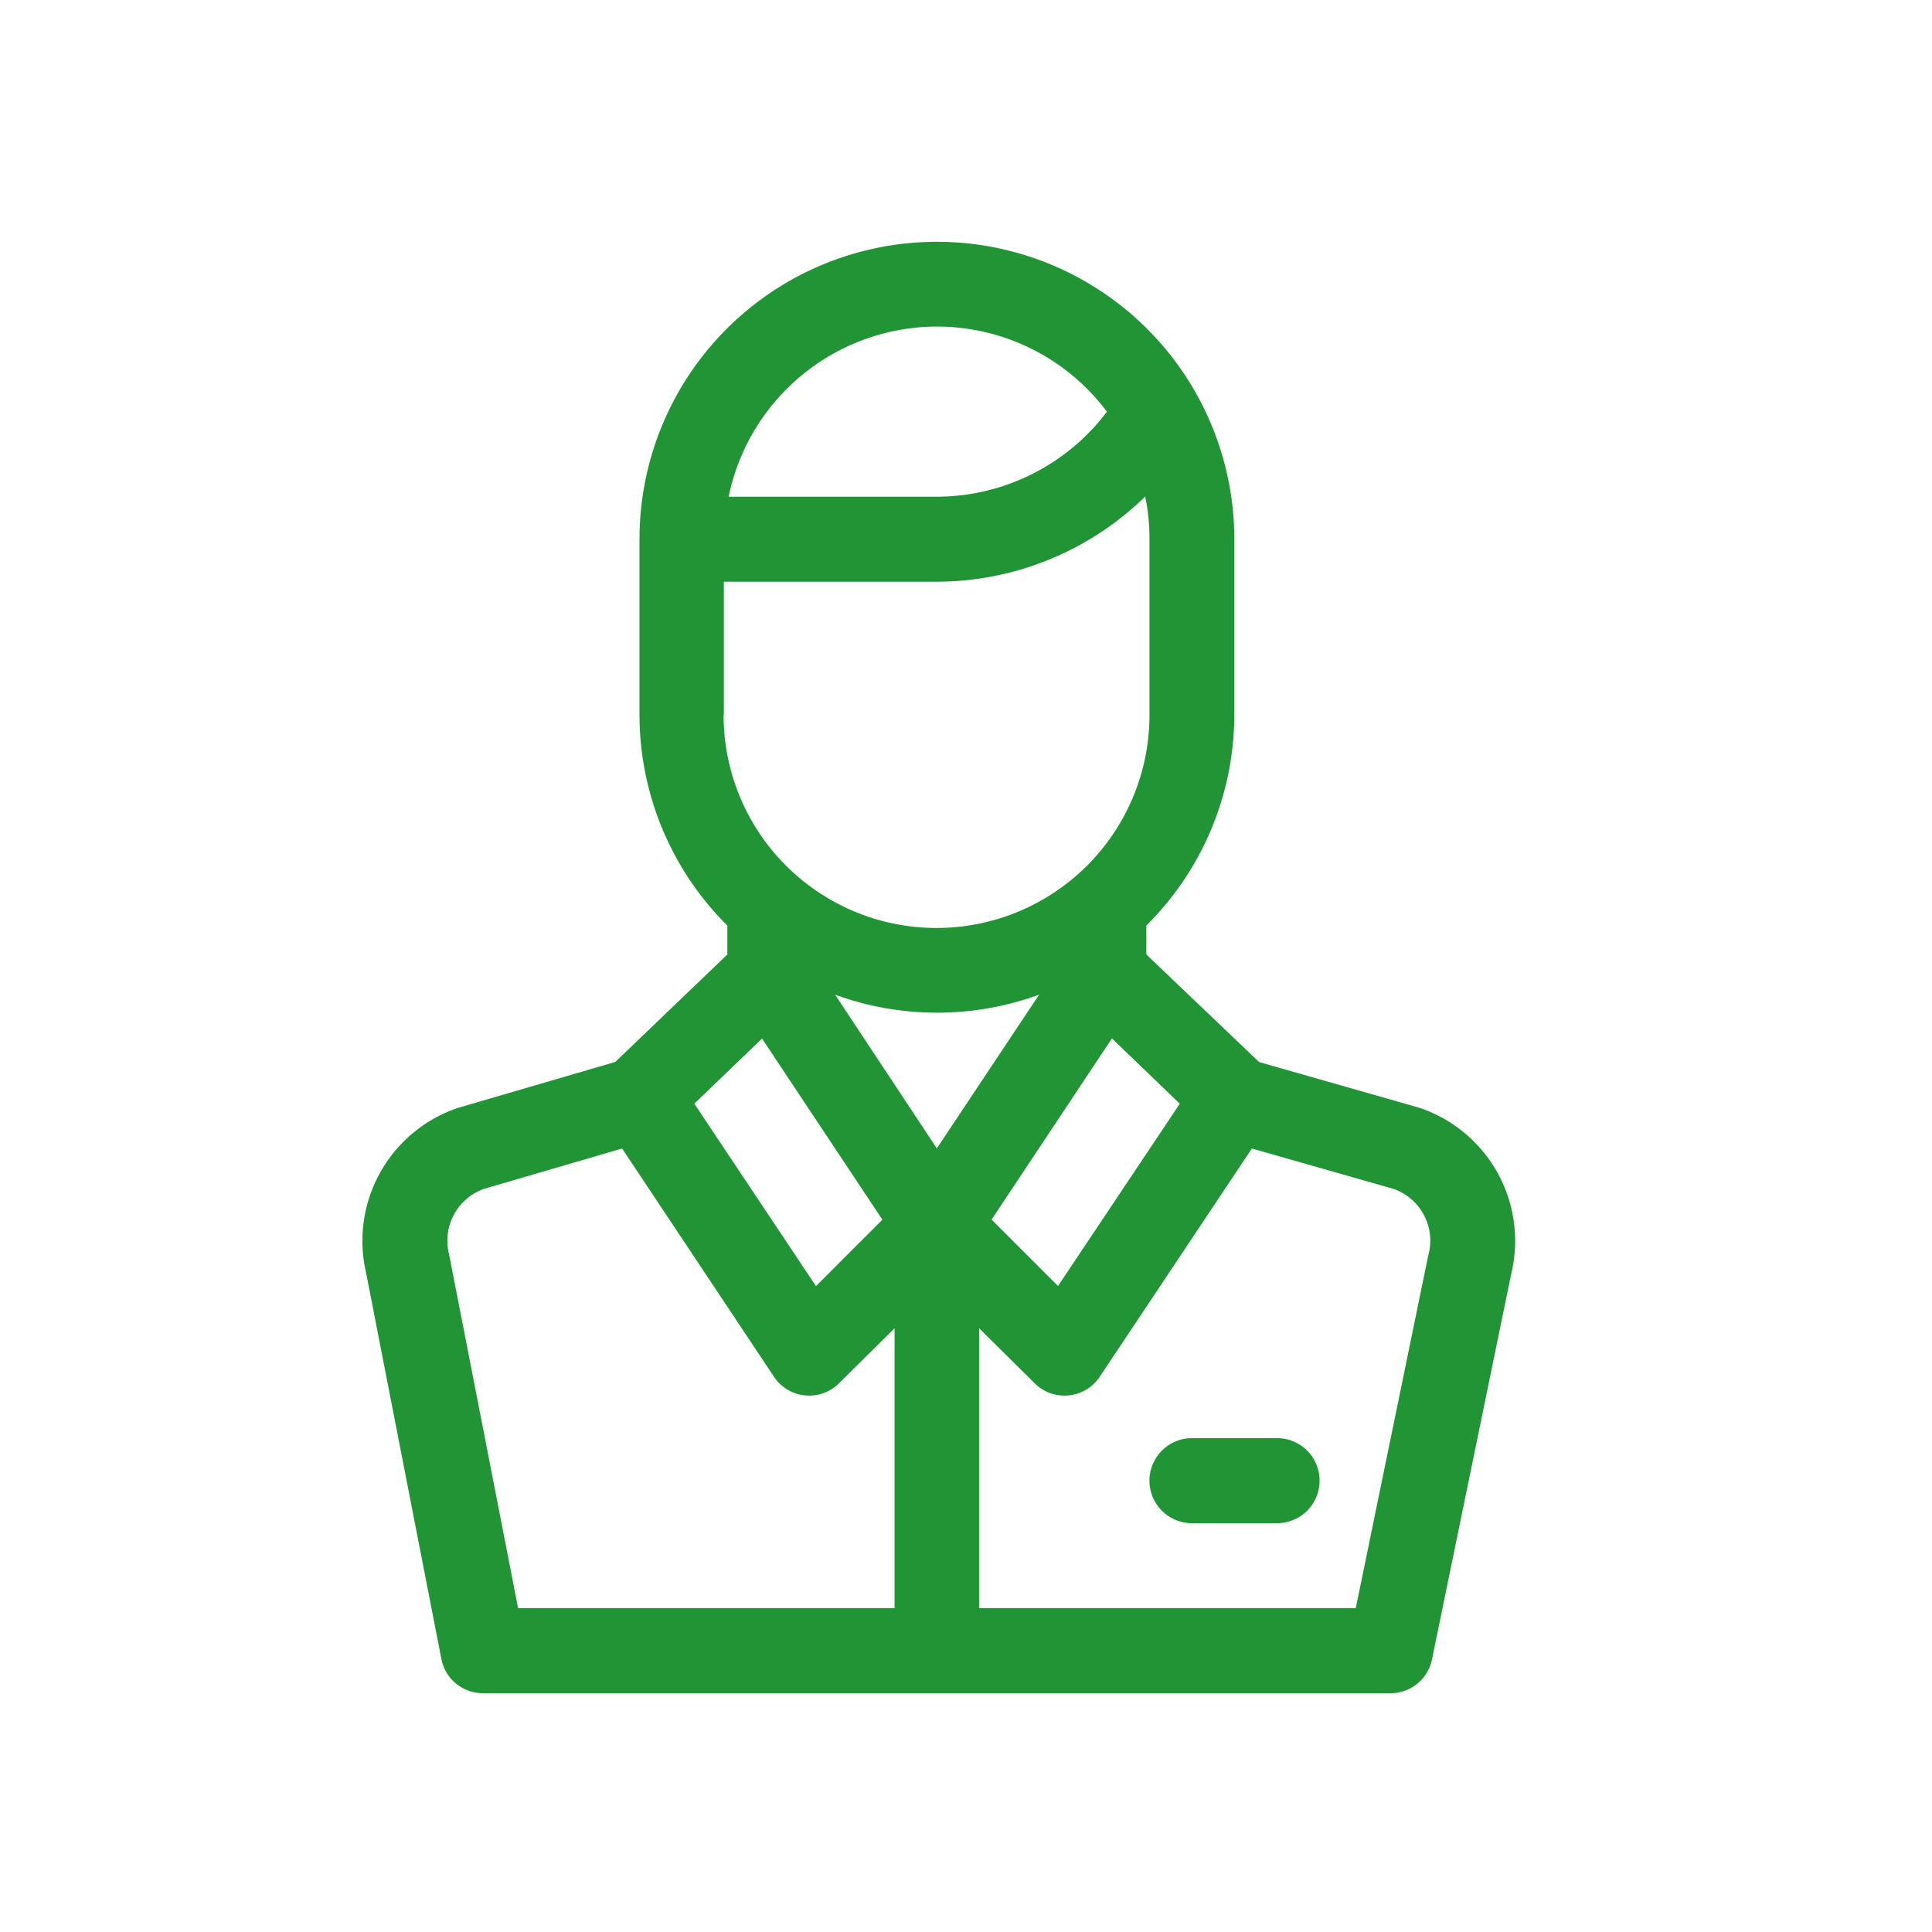<svg xmlns="http://www.w3.org/2000/svg" width="32" height="32" viewBox="0 0 32 32">
  <g id="Group_249" data-name="Group 249" transform="translate(-787 -755)">
    <rect id="Rectangle_29" data-name="Rectangle 29" width="32" height="32" transform="translate(787 755)" fill="none"/>
    <g id="_004-assistance" data-name="004-assistance" transform="translate(740.317 759)">
      <g id="Group_238" data-name="Group 238" transform="translate(52.683)">
        <g id="Group_237" data-name="Group 237" transform="translate(0)">
          <path id="Path_553" data-name="Path 553" d="M70.2,14.351l-.03-.009-2.632-.751-1.868-1.782V11.33a4.924,4.924,0,0,0,1.457-3.487V4.931a4.926,4.926,0,1,0-9.852,0V7.843A4.924,4.924,0,0,0,58.73,11.33v.479l-1.856,1.78-2.583.754-.025.008a2.325,2.325,0,0,0-1.518,2.738l1.245,6.386a.7.7,0,0,0,.691.57l.059,0,.054,0H69.712a.7.7,0,0,0,.69-.563l1.313-6.389A2.325,2.325,0,0,0,70.2,14.351Zm-3.976-.07L64.207,17.3l-1.1-1.1,1.993-3ZM62.2,1.409a3.519,3.519,0,0,1,2.817,1.41A3.537,3.537,0,0,1,62.2,4.227H58.752A3.528,3.528,0,0,1,62.2,1.409ZM58.672,7.843V5.635H62.2a4.948,4.948,0,0,0,3.451-1.411,3.525,3.525,0,0,1,.071.707V7.843a3.527,3.527,0,0,1-7.054,0Zm.633,5.359,1.993,3-1.1,1.1-2.015-3.022ZM61.5,22.635H55.264c-.005-.027-1.139-5.843-1.145-5.869a.91.91,0,0,1,.582-1.075l2.286-.668L59.5,18.8a.7.7,0,0,0,1.084.107L61.5,18v4.639Zm-.985-10.16a4.935,4.935,0,0,0,3.379,0L62.2,15.021Zm9.824,4.32-1.2,5.84H62.9V18l.92.911A.7.7,0,0,0,64.9,18.8l2.518-3.777,2.344.668A.91.91,0,0,1,70.338,16.8Z" transform="translate(-52.683)" fill="#219536"/>
        </g>
      </g>
      <g id="Group_240" data-name="Group 240" transform="translate(65.725 19.818)">
        <g id="Group_239" data-name="Group 239">
          <path id="Path_554" data-name="Path 554" d="M332.512,422H331.1a.7.7,0,0,0,0,1.409h1.409a.7.7,0,0,0,0-1.409Z" transform="translate(-330.399 -421.998)" fill="#219536"/>
        </g>
      </g>
    </g>
  </g>
</svg>
